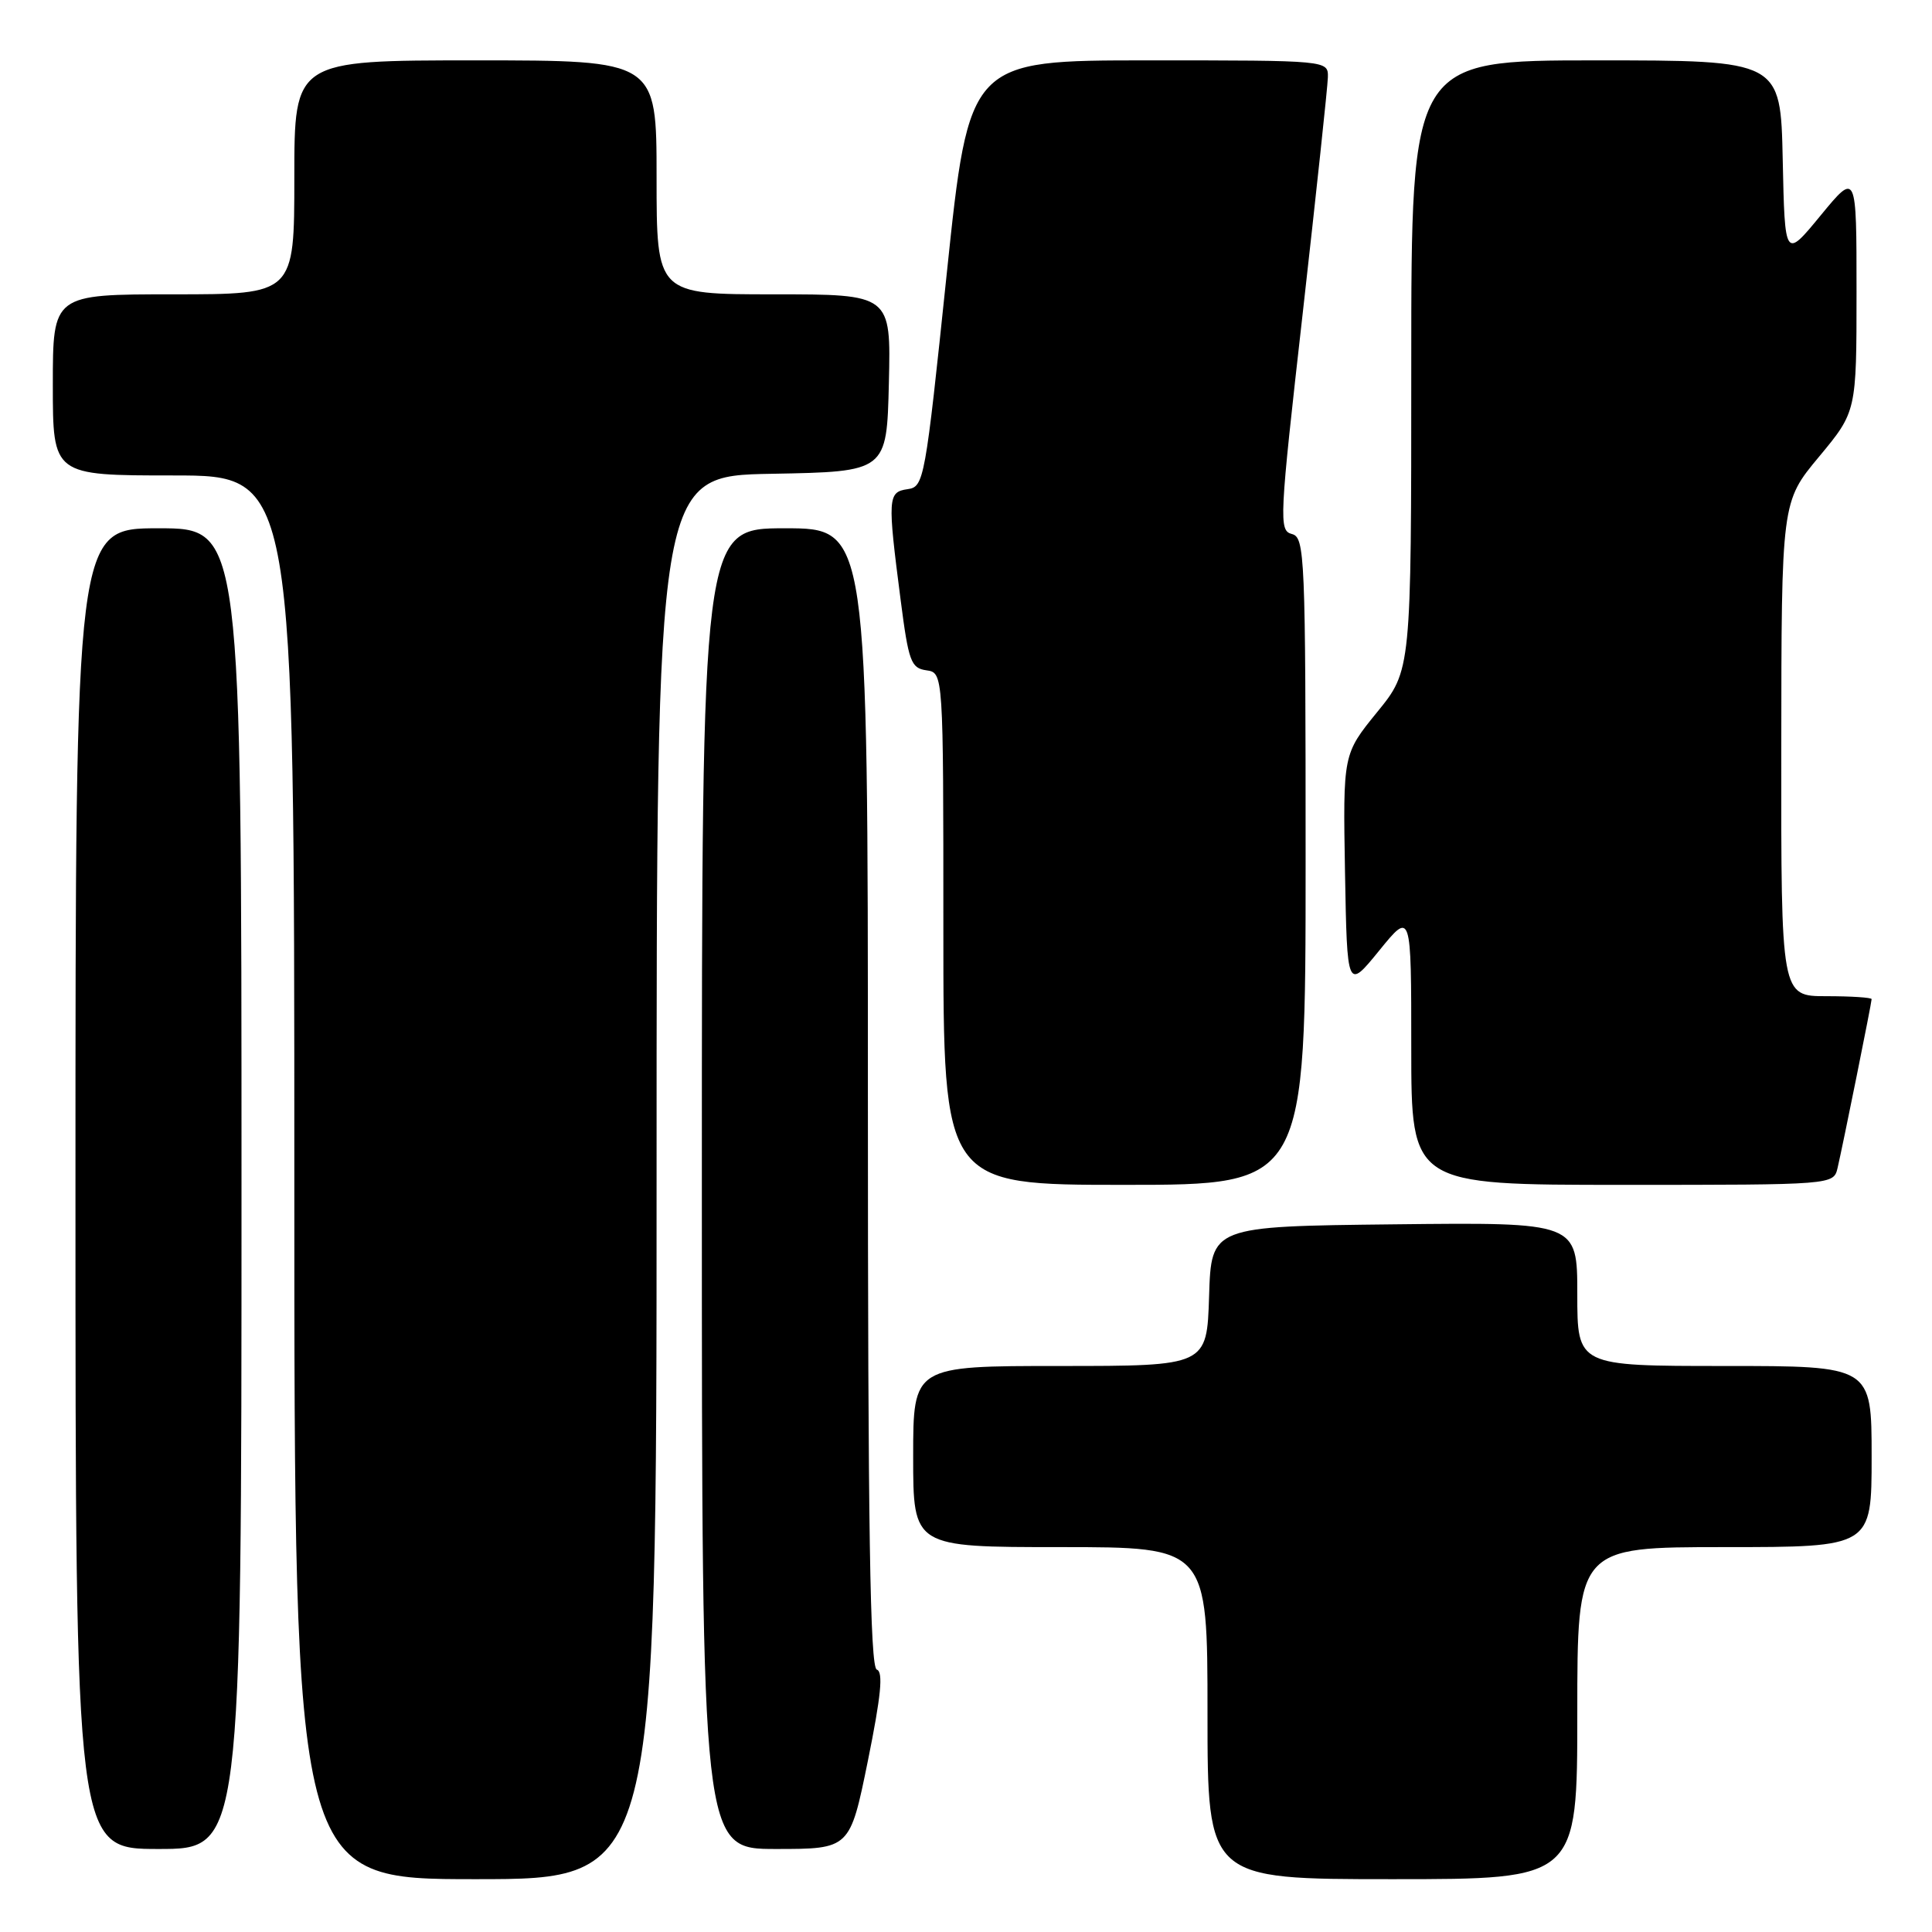 <?xml version="1.0" encoding="UTF-8" standalone="no"?>
<!DOCTYPE svg PUBLIC "-//W3C//DTD SVG 1.1//EN" "http://www.w3.org/Graphics/SVG/1.1/DTD/svg11.dtd" >
<svg xmlns="http://www.w3.org/2000/svg" xmlns:xlink="http://www.w3.org/1999/xlink" version="1.1" viewBox="0 0 256 256">
 <g >
 <path fill="currentColor"
d=" M 87.00 156.03 C 87.00 63.05 87.00 63.05 102.25 62.78 C 117.50 62.50 117.50 62.50 117.78 50.75 C 118.06 39.00 118.06 39.00 102.53 39.00 C 87.00 39.00 87.00 39.00 87.00 23.50 C 87.00 8.00 87.00 8.00 63.00 8.00 C 39.00 8.00 39.00 8.00 39.00 23.50 C 39.00 39.00 39.00 39.00 23.00 39.00 C 7.00 39.00 7.00 39.00 7.00 51.00 C 7.00 63.00 7.00 63.00 23.00 63.00 C 39.00 63.00 39.00 63.00 39.00 156.00 C 39.00 249.00 39.00 249.00 63.00 249.00 C 87.00 249.00 87.00 249.00 87.00 156.03 Z  M 209.00 227.00 C 209.00 205.00 209.00 205.00 228.50 205.00 C 248.00 205.00 248.00 205.00 248.00 193.00 C 248.00 181.00 248.00 181.00 228.50 181.00 C 209.00 181.00 209.00 181.00 209.00 171.48 C 209.00 161.96 209.00 161.96 184.75 162.23 C 160.50 162.50 160.50 162.50 160.21 171.75 C 159.92 181.00 159.92 181.00 140.46 181.00 C 121.00 181.00 121.00 181.00 121.00 193.00 C 121.00 205.00 121.00 205.00 140.50 205.00 C 160.00 205.00 160.00 205.00 160.00 227.00 C 160.00 249.00 160.00 249.00 184.50 249.00 C 209.00 249.00 209.00 249.00 209.00 227.00 Z  M 32.00 157.50 C 32.00 70.00 32.00 70.00 21.00 70.00 C 10.00 70.00 10.00 70.00 10.00 157.50 C 10.00 245.00 10.00 245.00 21.00 245.00 C 32.00 245.00 32.00 245.00 32.00 157.50 Z  M 115.00 233.31 C 116.74 224.72 117.06 221.52 116.18 221.23 C 115.29 220.93 115.00 202.65 115.00 145.42 C 115.00 70.00 115.00 70.00 104.00 70.00 C 93.00 70.00 93.00 70.00 93.00 157.50 C 93.00 245.00 93.00 245.00 102.81 245.00 C 112.62 245.00 112.62 245.00 115.00 233.31 Z  M 173.00 114.12 C 173.00 73.48 172.90 71.21 171.18 70.76 C 169.44 70.30 169.51 68.95 172.63 41.39 C 174.42 25.50 175.92 11.49 175.95 10.25 C 176.00 8.00 176.00 8.00 152.20 8.00 C 128.41 8.00 128.41 8.00 125.45 36.25 C 122.58 63.76 122.44 64.51 120.25 64.82 C 117.63 65.19 117.59 65.97 119.34 79.50 C 120.39 87.66 120.71 88.53 122.75 88.82 C 125.00 89.14 125.00 89.14 125.00 123.07 C 125.00 157.00 125.00 157.00 149.00 157.00 C 173.00 157.00 173.00 157.00 173.00 114.12 Z  M 243.49 154.75 C 244.20 151.71 248.00 132.88 248.00 132.39 C 248.00 132.18 245.30 132.00 242.00 132.00 C 236.00 132.00 236.00 132.00 236.03 99.25 C 236.05 66.50 236.05 66.50 241.03 60.52 C 246.00 54.54 246.00 54.54 246.00 38.65 C 246.00 22.77 246.00 22.77 241.25 28.54 C 236.50 34.32 236.50 34.32 236.22 21.16 C 235.94 8.00 235.94 8.00 211.47 8.00 C 187.00 8.00 187.00 8.00 187.00 48.41 C 187.00 88.82 187.00 88.82 182.47 94.37 C 177.95 99.93 177.95 99.93 178.22 115.56 C 178.50 131.18 178.50 131.18 182.75 125.96 C 187.00 120.73 187.00 120.73 187.00 138.87 C 187.00 157.00 187.00 157.00 214.98 157.00 C 242.96 157.00 242.96 157.00 243.49 154.75 Z "/>
</g>
</svg>